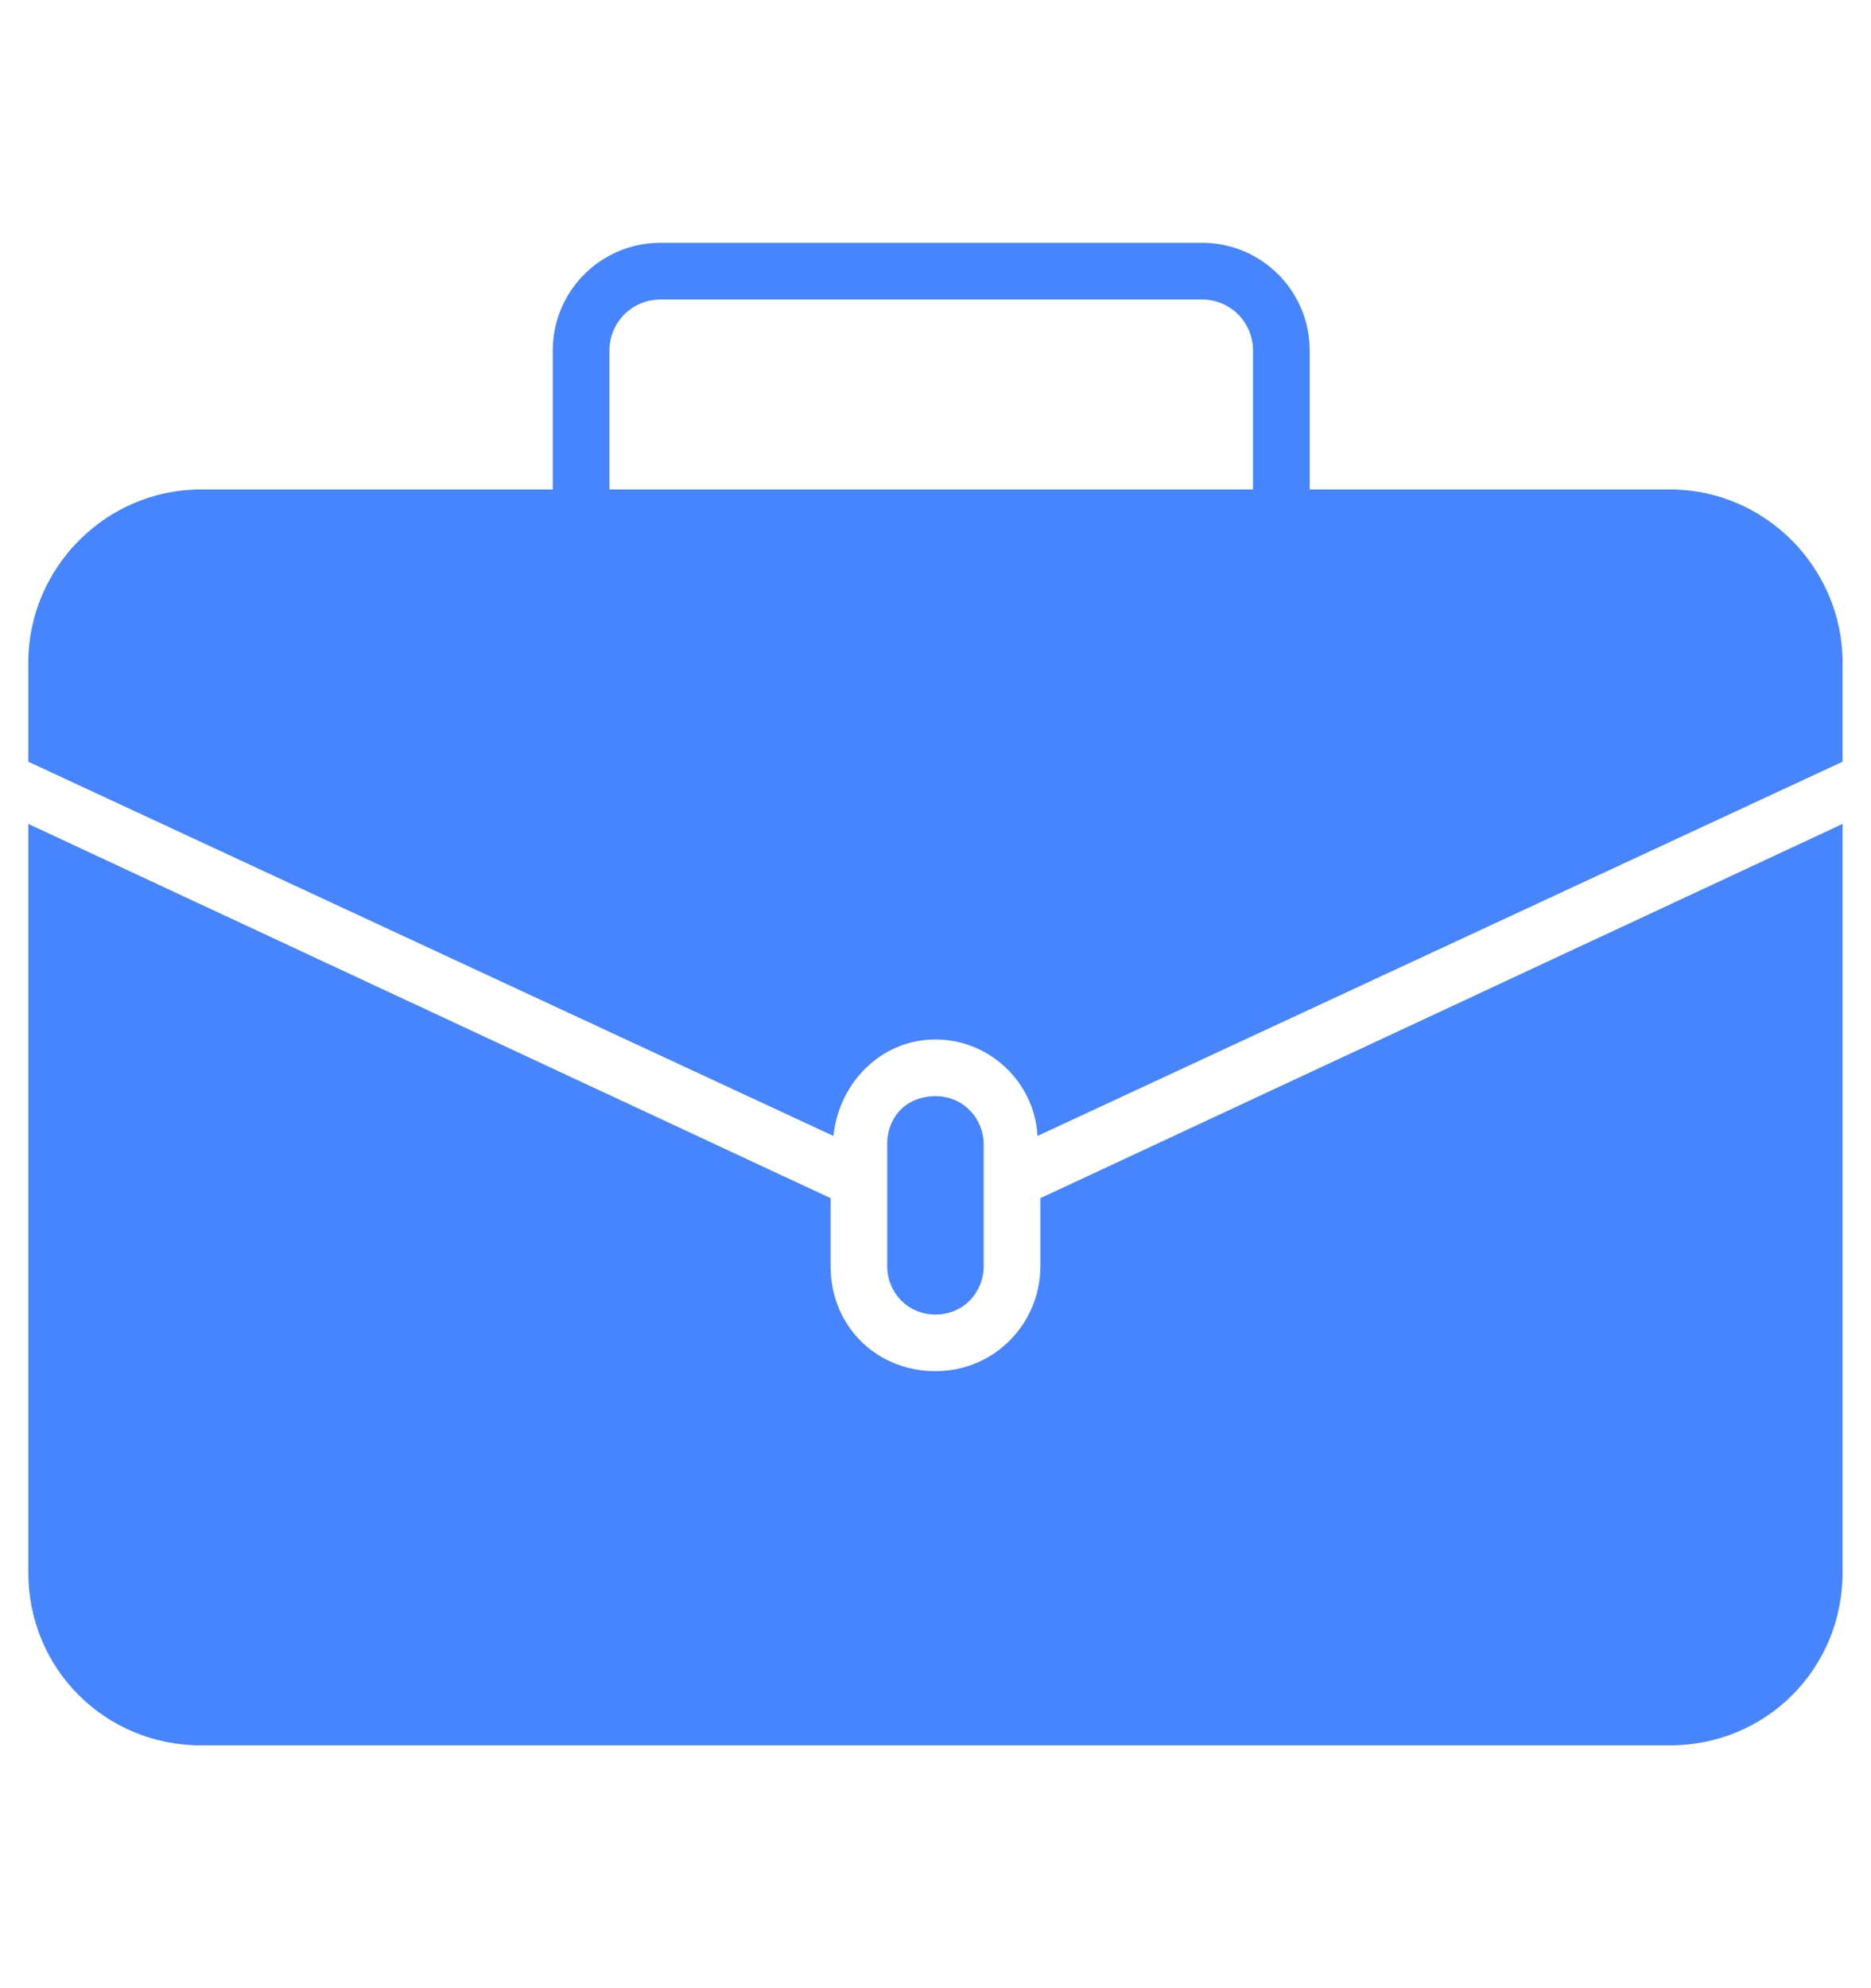 <svg width="16" height="17" viewBox="0 0 16 17" fill="none" xmlns="http://www.w3.org/2000/svg">
    <path d="M14.279 4.185H11.2V2.997C11.2 2.488 10.788 2.076 10.279 2.076H5.648C5.139 2.076 4.727 2.488 4.727 2.997V4.185H1.721C0.897 4.185 0.242 4.864 0.242 5.664V6.513L7.127 9.713C7.176 9.252 7.539 8.888 8 8.888C8.46 8.888 8.848 9.252 8.872 9.713L15.757 6.513V5.664C15.757 4.864 15.103 4.185 14.279 4.185ZM10.715 4.185H5.212V2.997C5.212 2.755 5.406 2.561 5.648 2.561H10.279C10.521 2.561 10.715 2.755 10.715 2.997V4.185Z"
          fill="#4785FF"/>
    <path d="M8.412 10.828V9.785C8.412 9.567 8.242 9.373 8 9.373C7.757 9.373 7.587 9.543 7.587 9.785V10.828C7.587 11.046 7.757 11.24 8 11.24C8.242 11.24 8.412 11.046 8.412 10.828Z"
          fill="#4785FF"/>
    <path d="M8.897 10.827C8.897 11.312 8.509 11.724 8 11.724C7.491 11.724 7.103 11.336 7.103 10.827V10.245L0.242 7.045V13.445C0.242 14.269 0.897 14.924 1.721 14.924H14.279C15.103 14.924 15.757 14.269 15.757 13.445V7.045L8.897 10.245V10.827Z"
          fill="#4785FF"/>
</svg>
